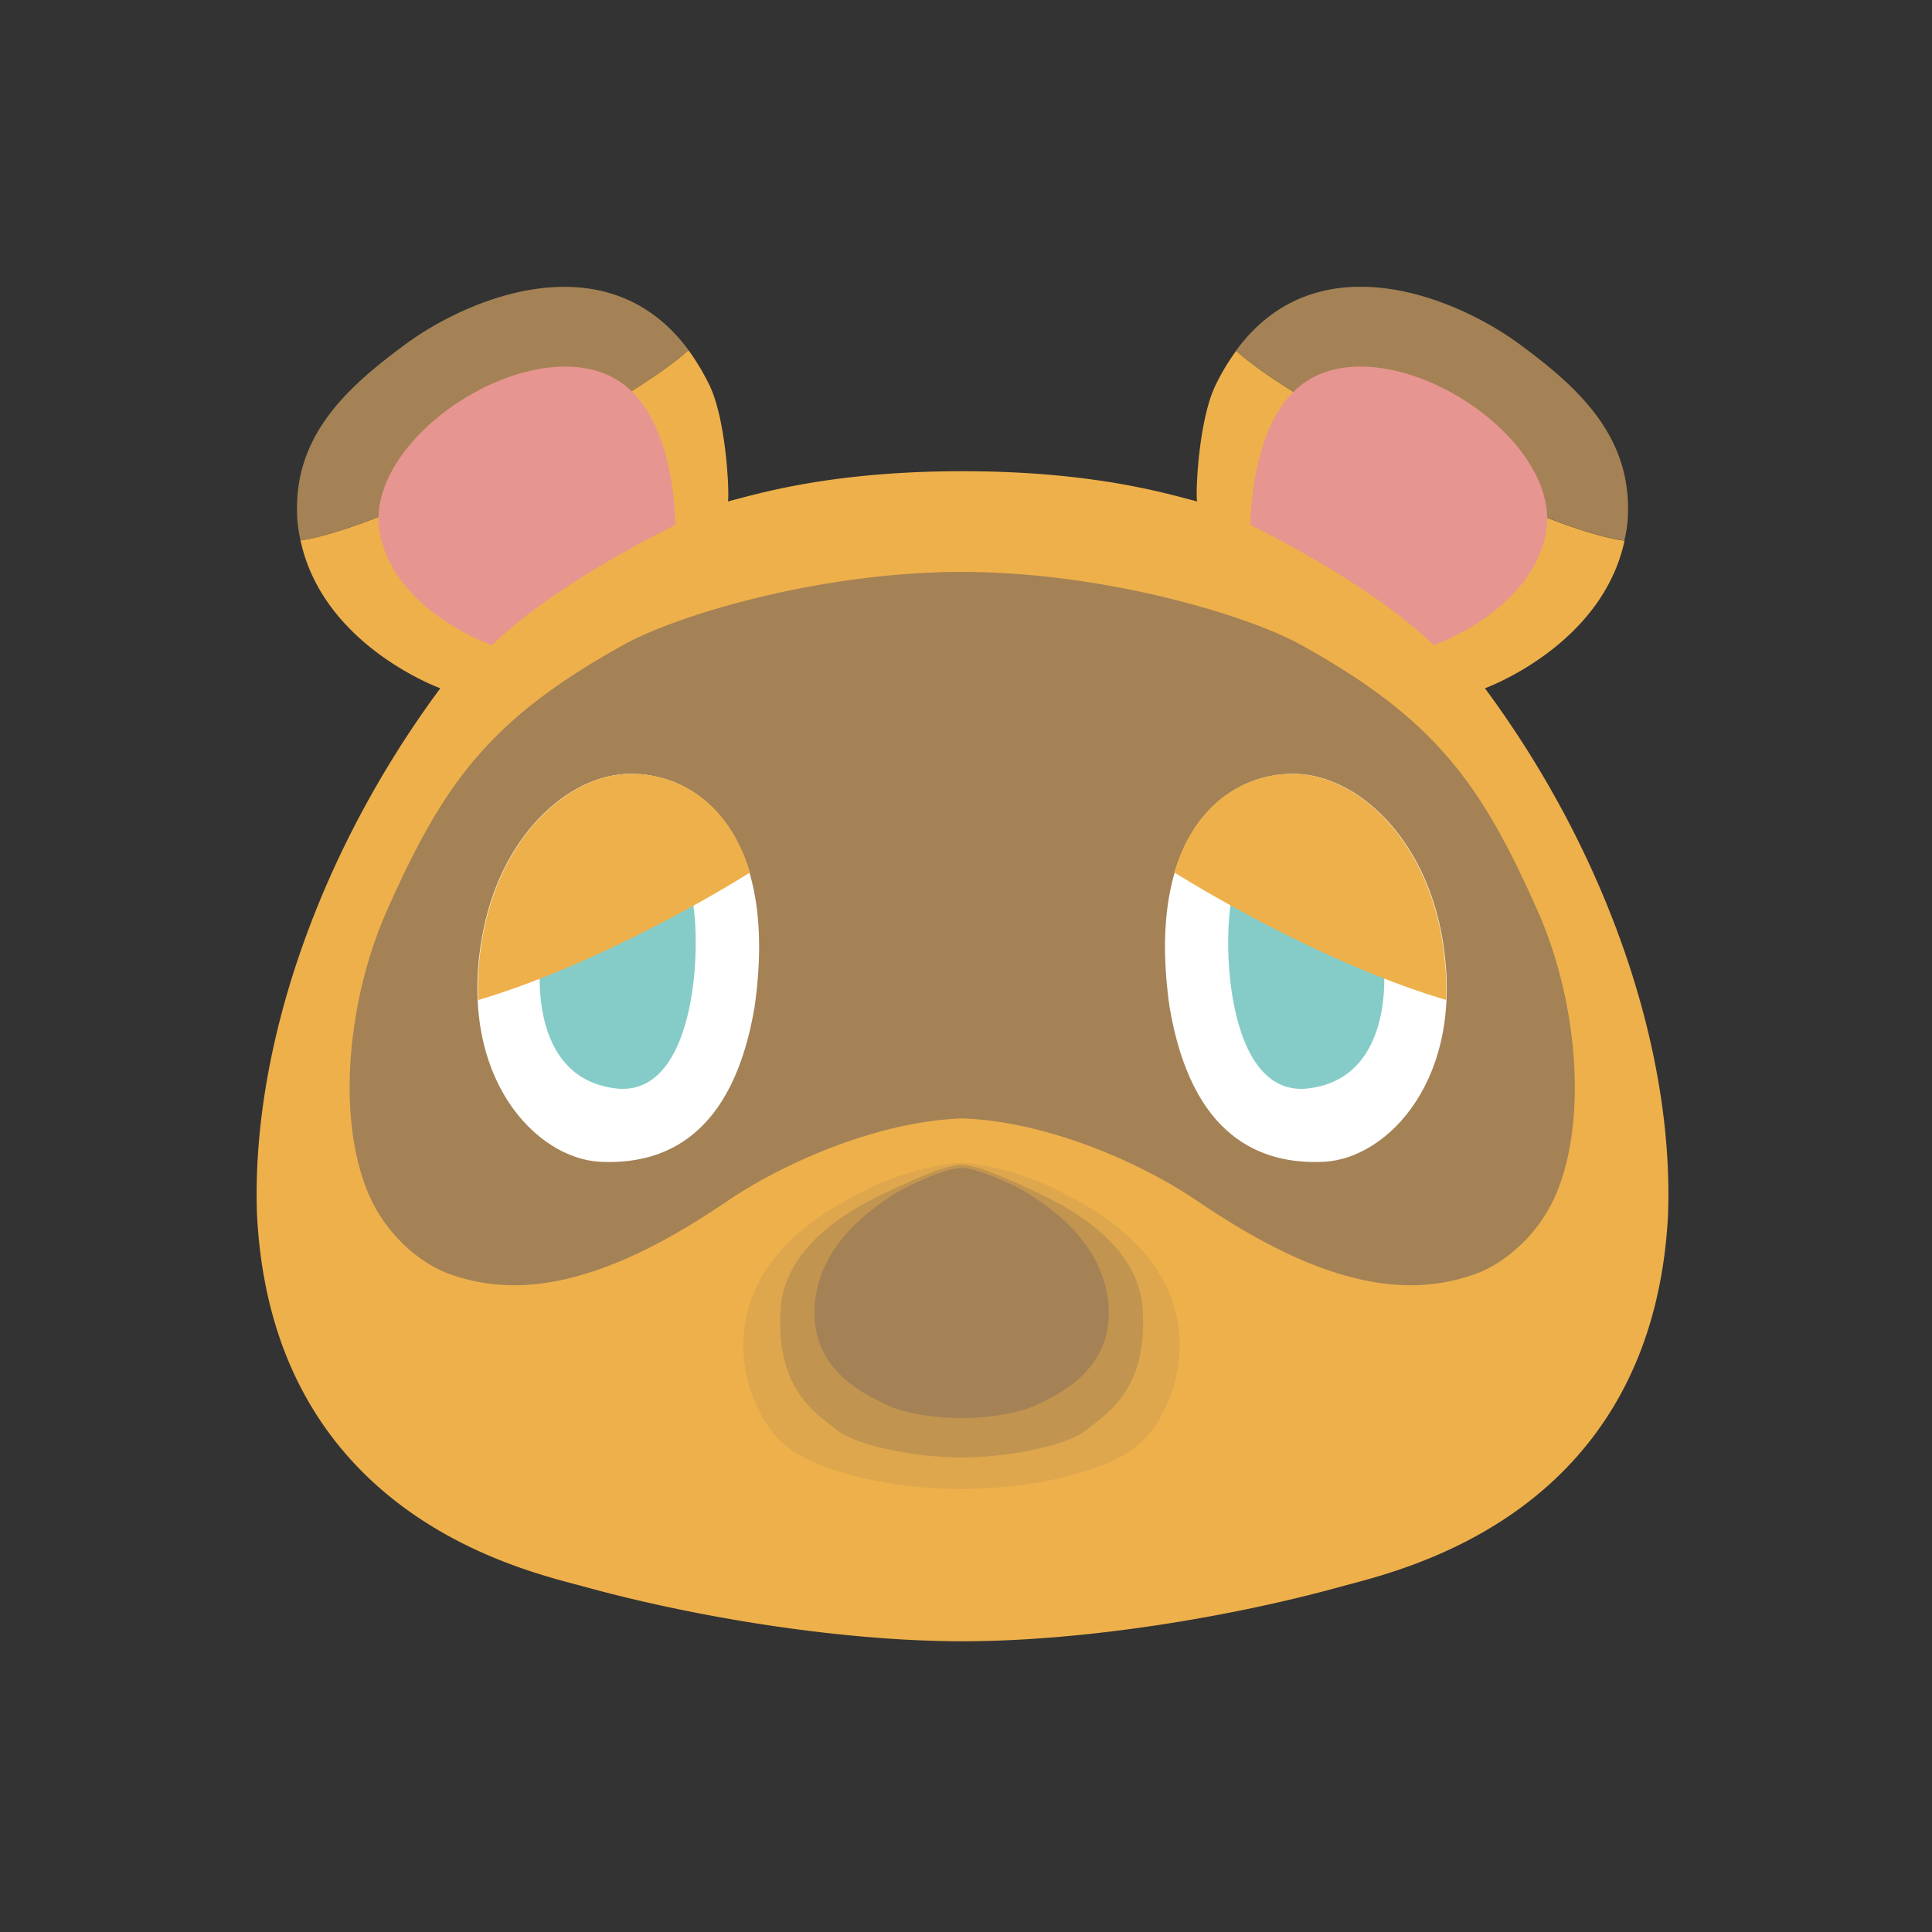 <svg viewBox="0 0 72 72" xmlns="http://www.w3.org/2000/svg">
	<rect x="0" y="0" width="72" height="72" fill="#333333" stroke="none"/>
	<g clip-path="url(#clip0)">
		<path d="m55.339 25.65s4.36-1.575 5.203-5.501c-2.801-.338-11.948-4.804-14.473-7.077a8.074 8.074 0 00-.765 1.277c-.642 1.31-.754 4.045-.692 4.337-1.018-.253-3.763-1.125-8.73-1.125h-.023c-4.967 0-7.712.872-8.73 1.125.057-.292-.056-3.02-.692-4.337-.241-.49-.5-.917-.781-1.3-2.492 2.256-11.61 6.717-14.457 7.088.838 3.938 5.21 5.513 5.21 5.513-4.585 6.187-7.06 13.517-6.83 19.642.585 11.24 10.035 13.247 12.19 13.838 4.185 1.153 9.585 2.03 14.09 2.036h.022c4.507-.006 9.907-.883 14.091-2.036 2.155-.596 11.6-2.599 12.19-13.838.23-6.125-2.245-13.455-6.823-19.642z" fill="#EEB04B"/>
		<path d="M60.66 19.361c.197-3.088-1.84-4.916-4.033-6.536-2.363-1.738-7.532-3.898-10.564.242 2.526 2.272 11.672 6.738 14.473 7.076a4.83 4.83 0 00.124-.782zM15.109 12.83c-2.188 1.615-4.23 3.443-4.028 6.531.023.27.062.53.118.777 2.852-.372 11.97-4.832 14.462-7.088-3.037-4.112-8.195-1.957-10.552-.22z" fill="#A48255"/>
		<path d="m48.696 14.203c-2.138 1.39-2.093 5.36-2.093 5.36s4.376 2.093 6.829 4.478c0 0 3.46-1.187 4.146-4 .894-3.656-5.699-7.903-8.882-5.838zm-25.628 0c-3.178-2.065-9.776 2.182-8.882 5.838.687 2.819 4.146 4 4.146 4 2.452-2.385 6.829-4.478 6.829-4.478s.05-3.97-2.093-5.36z" fill="#E79591"/>
		<path d="m48.74 14.945c-2.205 1.277-2.137 4.619-2.137 4.619s4.376 2.092 6.829 4.477c0 0 2.503-1.012 3.212-3.825.838-3.341-4.68-7.138-7.904-5.27zm-25.785 0c-2.89-1.794-8.696 1.89-7.987 5.226.607 2.835 3.364 3.87 3.364 3.87 2.452-2.385 6.828-4.477 6.828-4.477s0-3.246-2.204-4.619z" fill="#E79591"/>
		<g clip-rule="evenodd" fill-rule="evenodd">
			<g fill="#A48255">
				<path d="m43.324 47.672c-.962-1.744-2.728-2.717-3.881-3.302-1.44-.737-3.015-1.03-3.612-1.03-.596 0-2.171.293-3.611 1.03-1.153.59-2.92 1.558-3.881 3.302-1.361 2.469-.287 5.045.77 6.058 1.058 1.007 3.786 1.76 6.722 1.76s5.665-.753 6.722-1.76c1.058-1.013 2.132-3.589.77-6.058z" fill-opacity=".2"/>
				<path d="m42.587 48.808c-.163-2.75-3.437-4.134-4.332-4.55-.675-.31-1.805-.844-2.418-.844s-1.75.534-2.419.843c-.894.417-4.168 1.8-4.331 4.55-.175 2.96 1.294 3.848 2.12 4.5.703.558 2.864 1.008 4.63 1.008s3.932-.45 4.63-1.007c.82-.653 2.294-1.536 2.12-4.5z" fill-opacity=".5"/>
				<path d="m38.492 44.589c-.636-.428-2.081-1.063-2.655-1.063s-2.02.641-2.655 1.063c-.776.523-2.813 1.907-2.83 4.331-.01 2.256 2.031 3.1 2.644 3.415s1.767.511 2.841.511 2.227-.202 2.84-.511c.614-.31 2.656-1.16 2.644-3.415-.017-2.424-2.053-3.808-2.829-4.331z"/>
				<path d="m57.302 33.941c-2.093-4.708-3.786-7.127-8.843-9.922-1.968-1.086-7.273-2.695-12.583-2.706h-.034c-5.31.006-10.614 1.614-12.583 2.706-5.057 2.795-6.75 5.214-8.842 9.922-1.44 3.234-1.913 7.695-.67 10.58.614 1.424 1.829 2.52 2.965 2.943a7.083 7.083 0 002.47.433c3.205 0 6.457-2.149 8.054-3.223 1.924-1.288 5.423-2.886 8.629-2.993 3.206.107 6.705 1.699 8.629 2.993 1.597 1.068 4.843 3.223 8.055 3.223a7.06 7.06 0 002.47-.433c1.135-.422 2.35-1.514 2.963-2.942 1.232-2.892.76-7.346-.68-10.58z"/>
			</g>
			<path d="m53.758 35.01c-.641-3.82-3.195-6.109-5.462-6.17-2.615-.068-5.636 2.233-4.708 8.696.816 4.815 3.37 5.878 5.755 5.76 2.379-.118 5.287-3.117 4.415-8.286zm-30.347-6.17c-2.267.056-4.82 2.35-5.462 6.17-.872 5.17 2.037 8.168 4.416 8.286 2.385.118 4.939-.94 5.754-5.76.928-6.463-2.092-8.764-4.708-8.697z" fill="#fff"/>
			<path d="m51.553 35.741v-.118s-.99-2.88-1.164-3.054c-.175-.175-2.093-.703-2.093-.703s-1.626.236-2.21 1.057c-.58.822-.698 8.05 2.671 7.639 3.375-.41 2.796-4.82 2.796-4.82zm-28.147-3.875s-1.919.529-2.093.703-1.164 3.054-1.164 3.054v.118s-.58 4.41 2.79 4.821c3.369.41 3.256-6.817 2.671-7.639-.573-.821-2.204-1.057-2.204-1.057z" fill="#85CCC8"/>
			<path d="m53.741 35.01c-.641-3.82-3.195-6.109-5.462-6.17-1.772-.046-3.723.995-4.517 3.672 1.35.838 5.727 3.437 10.131 4.754a10.99 10.99 0 00-.152-2.256zm-30.313-6.17c-2.267.055-4.82 2.35-5.462 6.17-.135.81-.18 1.564-.146 2.261 4.399-1.316 8.78-3.915 10.13-4.753-.798-2.683-2.756-3.724-4.522-3.679z" fill="#EEB04B"/>
		</g>
	</g>
	<defs>
		<clipPath id="clip0">
			<path d="M9.563 10.688h52.616v50.479H9.563z" fill="#fff"/>
		</clipPath>
	</defs>
</svg>
